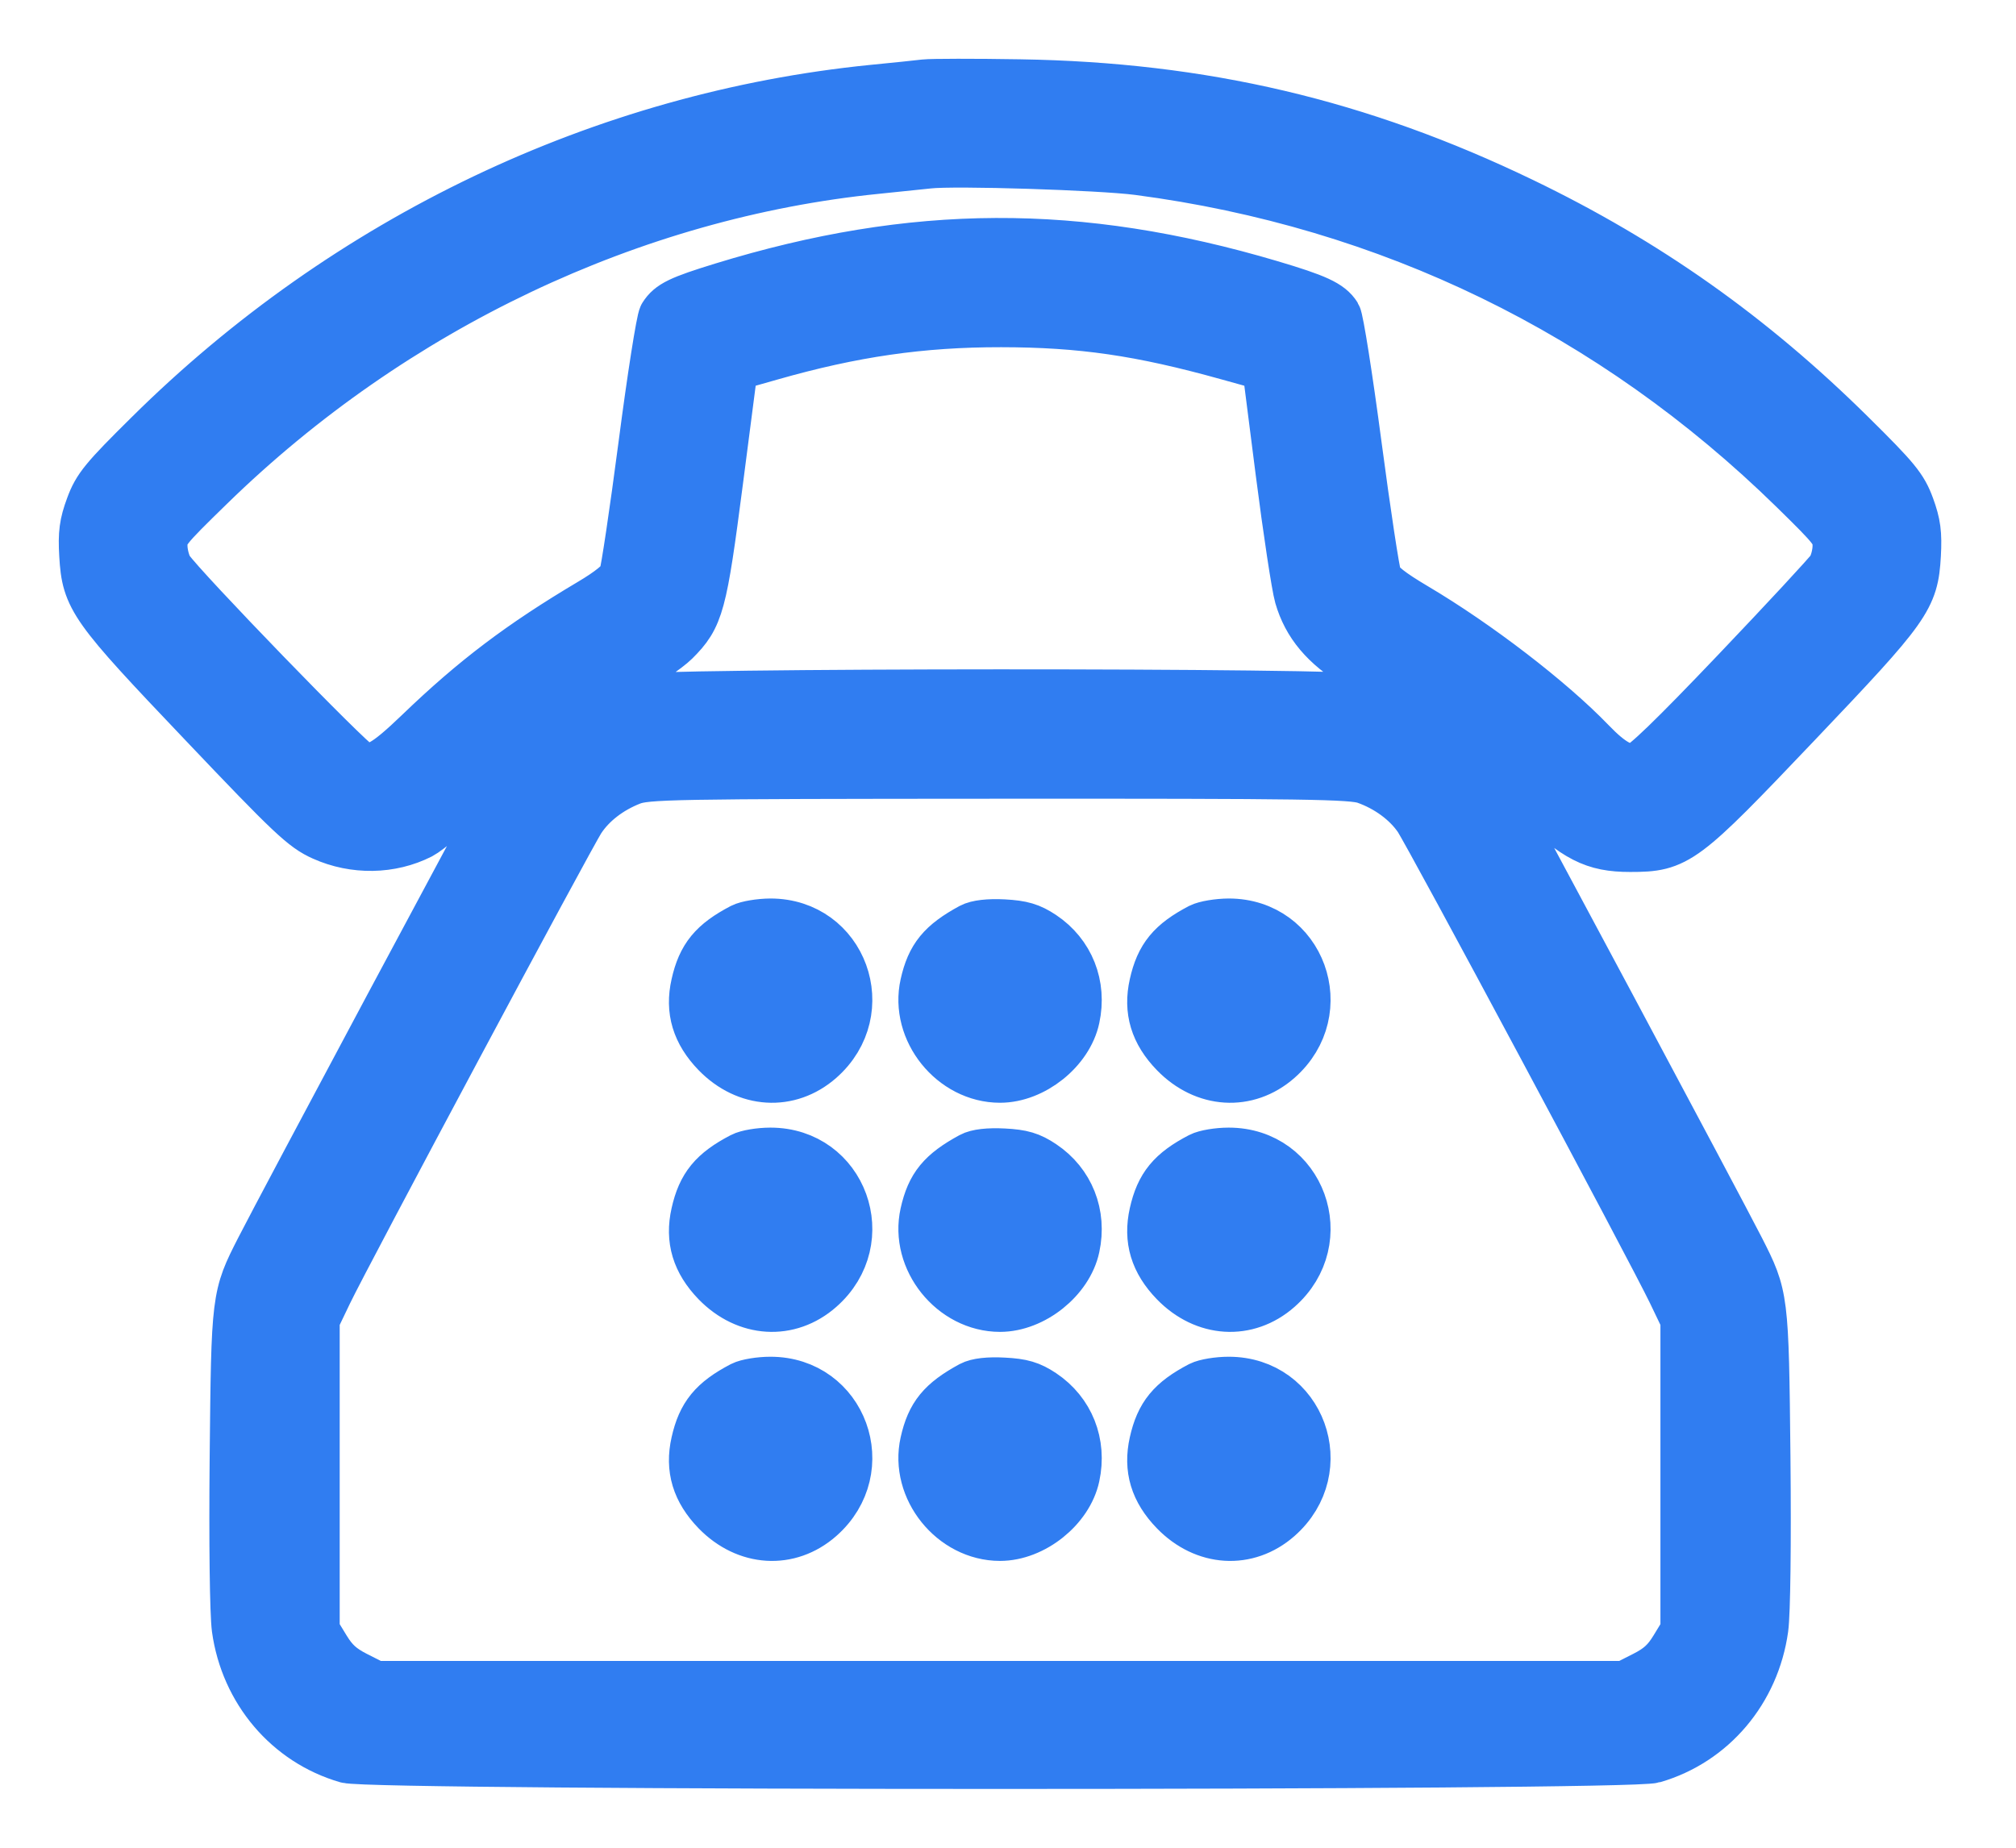 <svg width="24" height="22" viewBox="0 0 24 22" fill="none" xmlns="http://www.w3.org/2000/svg">
<mask id="path-1-outside-1_4274_6" maskUnits="userSpaceOnUse" x="0" y="0" width="24" height="22" fill="black">
<rect fill="white" width="24" height="22"/>
<path fill-rule="evenodd" clip-rule="evenodd" d="M11.01 1.007C10.928 1.017 10.65 1.046 10.392 1.071C7.185 1.392 4.133 2.847 1.778 5.181C1.245 5.708 1.164 5.807 1.081 6.033C1.005 6.238 0.99 6.352 1.005 6.608C1.035 7.122 1.104 7.22 2.422 8.604C3.47 9.707 3.619 9.847 3.847 9.949C4.219 10.116 4.652 10.109 5.005 9.93C5.089 9.887 5.384 9.64 5.659 9.381C6.262 8.814 6.732 8.457 7.388 8.07C7.657 7.911 7.946 7.712 8.03 7.628C8.319 7.34 8.354 7.21 8.547 5.724L8.724 4.358L9.175 4.23C10.152 3.951 10.967 3.833 11.918 3.834C12.874 3.835 13.578 3.937 14.614 4.226L15.086 4.357L15.247 5.621C15.336 6.317 15.437 6.981 15.471 7.099C15.568 7.433 15.776 7.68 16.153 7.91C17.17 8.532 17.579 8.839 18.277 9.506C18.766 9.974 18.978 10.082 19.406 10.082C19.965 10.082 20.029 10.034 21.384 8.609C22.707 7.219 22.776 7.122 22.806 6.608C22.82 6.352 22.805 6.238 22.73 6.033C22.647 5.807 22.566 5.708 22.033 5.181C20.85 4.01 19.599 3.126 18.118 2.412C16.185 1.48 14.319 1.041 12.14 1.006C11.601 0.997 11.092 0.998 11.01 1.007ZM13.55 2.023C16.537 2.415 19.202 3.711 21.357 5.82C21.853 6.306 21.879 6.34 21.878 6.502C21.878 6.596 21.844 6.722 21.803 6.783C21.762 6.844 21.252 7.394 20.669 8.006C19.919 8.793 19.574 9.126 19.489 9.145C19.333 9.179 19.177 9.094 18.937 8.845C18.455 8.344 17.584 7.675 16.844 7.237C16.552 7.064 16.421 6.961 16.388 6.876C16.363 6.811 16.255 6.101 16.149 5.299C16.043 4.497 15.934 3.804 15.906 3.759C15.825 3.631 15.672 3.56 15.123 3.397C12.836 2.719 10.872 2.728 8.602 3.425C8.095 3.581 7.983 3.635 7.902 3.764C7.874 3.81 7.765 4.502 7.661 5.302C7.556 6.103 7.451 6.807 7.427 6.868C7.399 6.939 7.26 7.051 7.034 7.185C6.205 7.677 5.649 8.098 4.998 8.725C4.587 9.12 4.45 9.195 4.272 9.121C4.16 9.075 2.16 7.009 2.007 6.783C1.967 6.722 1.933 6.596 1.932 6.502C1.931 6.339 1.955 6.308 2.5 5.777C4.68 3.652 7.524 2.302 10.435 2.009C10.693 1.983 10.971 1.954 11.053 1.945C11.363 1.909 13.097 1.964 13.55 2.023ZM7.43 8.331C6.845 8.494 6.371 8.844 6.055 9.349C5.971 9.483 3.358 14.373 3.105 14.87C2.815 15.439 2.815 15.439 2.796 17.354C2.786 18.369 2.797 19.211 2.821 19.39C2.924 20.129 3.433 20.729 4.129 20.931C4.447 21.023 19.364 21.023 19.682 20.931C20.379 20.729 20.887 20.129 20.99 19.388C21.015 19.205 21.025 18.378 21.015 17.351C20.995 15.44 20.994 15.437 20.706 14.87C20.453 14.373 17.84 9.483 17.756 9.349C17.434 8.835 16.959 8.488 16.359 8.328C16.058 8.248 7.72 8.251 7.43 8.331ZM16.258 9.274C16.519 9.366 16.751 9.536 16.89 9.739C17.02 9.929 19.669 14.877 19.914 15.388L20.067 15.707V17.565V19.422L19.939 19.632C19.843 19.789 19.753 19.871 19.579 19.959L19.348 20.076H11.905H4.462L4.231 19.959C4.058 19.871 3.968 19.789 3.872 19.632L3.744 19.422V17.565V15.707L3.897 15.388C4.113 14.937 6.778 9.951 6.907 9.756C7.04 9.555 7.254 9.39 7.51 9.289C7.696 9.217 7.956 9.212 11.889 9.21C15.55 9.208 16.095 9.216 16.258 9.274ZM8.837 11.054C8.495 11.233 8.361 11.396 8.288 11.723C8.218 12.03 8.297 12.29 8.532 12.533C8.888 12.899 9.391 12.93 9.757 12.609C10.407 12.038 10.028 10.997 9.171 10.998C9.046 10.999 8.895 11.024 8.837 11.054ZM11.564 11.052C11.215 11.242 11.088 11.397 11.015 11.723C10.893 12.267 11.345 12.83 11.905 12.83C12.297 12.83 12.712 12.499 12.793 12.12C12.877 11.732 12.729 11.36 12.406 11.144C12.263 11.049 12.166 11.02 11.948 11.008C11.77 10.999 11.633 11.015 11.564 11.052ZM14.292 11.054C13.95 11.233 13.816 11.396 13.743 11.723C13.674 12.03 13.752 12.29 13.988 12.533C14.343 12.899 14.846 12.93 15.212 12.609C15.862 12.038 15.484 10.997 14.627 10.998C14.501 10.999 14.351 11.024 14.292 11.054ZM8.837 13.782C8.495 13.96 8.361 14.124 8.288 14.45C8.218 14.758 8.297 15.018 8.532 15.261C8.888 15.627 9.391 15.658 9.757 15.336C10.407 14.766 10.028 13.725 9.171 13.726C9.046 13.726 8.895 13.751 8.837 13.782ZM11.564 13.78C11.215 13.97 11.088 14.124 11.015 14.45C10.893 14.995 11.345 15.558 11.905 15.558C12.297 15.558 12.712 15.226 12.793 14.848C12.877 14.46 12.729 14.088 12.406 13.872C12.263 13.776 12.166 13.747 11.948 13.736C11.77 13.727 11.633 13.742 11.564 13.78ZM14.292 13.782C13.95 13.96 13.816 14.124 13.743 14.45C13.674 14.758 13.752 15.018 13.988 15.261C14.343 15.627 14.846 15.658 15.212 15.336C15.862 14.766 15.484 13.725 14.627 13.726C14.501 13.726 14.351 13.751 14.292 13.782ZM8.837 16.509C8.495 16.688 8.361 16.852 8.288 17.178C8.218 17.486 8.297 17.745 8.532 17.988C8.888 18.354 9.391 18.385 9.757 18.064C10.407 17.493 10.028 16.453 9.171 16.454C9.046 16.454 8.895 16.479 8.837 16.509ZM11.564 16.507C11.215 16.697 11.088 16.852 11.015 17.178C10.893 17.722 11.345 18.285 11.905 18.285C12.297 18.285 12.712 17.954 12.793 17.576C12.877 17.187 12.729 16.815 12.406 16.599C12.263 16.504 12.166 16.475 11.948 16.464C11.77 16.454 11.633 16.47 11.564 16.507ZM14.292 16.509C13.95 16.688 13.816 16.852 13.743 17.178C13.674 17.486 13.752 17.745 13.988 17.988C14.343 18.354 14.846 18.385 15.212 18.064C15.862 17.493 15.484 16.453 14.627 16.454C14.501 16.454 14.351 16.479 14.292 16.509Z"/>
</mask>
<path fill-rule="evenodd" clip-rule="evenodd" d="M11.01 1.007C10.928 1.017 10.65 1.046 10.392 1.071C7.185 1.392 4.133 2.847 1.778 5.181C1.245 5.708 1.164 5.807 1.081 6.033C1.005 6.238 0.99 6.352 1.005 6.608C1.035 7.122 1.104 7.22 2.422 8.604C3.47 9.707 3.619 9.847 3.847 9.949C4.219 10.116 4.652 10.109 5.005 9.93C5.089 9.887 5.384 9.64 5.659 9.381C6.262 8.814 6.732 8.457 7.388 8.07C7.657 7.911 7.946 7.712 8.03 7.628C8.319 7.34 8.354 7.21 8.547 5.724L8.724 4.358L9.175 4.23C10.152 3.951 10.967 3.833 11.918 3.834C12.874 3.835 13.578 3.937 14.614 4.226L15.086 4.357L15.247 5.621C15.336 6.317 15.437 6.981 15.471 7.099C15.568 7.433 15.776 7.68 16.153 7.91C17.17 8.532 17.579 8.839 18.277 9.506C18.766 9.974 18.978 10.082 19.406 10.082C19.965 10.082 20.029 10.034 21.384 8.609C22.707 7.219 22.776 7.122 22.806 6.608C22.82 6.352 22.805 6.238 22.73 6.033C22.647 5.807 22.566 5.708 22.033 5.181C20.85 4.01 19.599 3.126 18.118 2.412C16.185 1.48 14.319 1.041 12.14 1.006C11.601 0.997 11.092 0.998 11.01 1.007ZM13.55 2.023C16.537 2.415 19.202 3.711 21.357 5.82C21.853 6.306 21.879 6.34 21.878 6.502C21.878 6.596 21.844 6.722 21.803 6.783C21.762 6.844 21.252 7.394 20.669 8.006C19.919 8.793 19.574 9.126 19.489 9.145C19.333 9.179 19.177 9.094 18.937 8.845C18.455 8.344 17.584 7.675 16.844 7.237C16.552 7.064 16.421 6.961 16.388 6.876C16.363 6.811 16.255 6.101 16.149 5.299C16.043 4.497 15.934 3.804 15.906 3.759C15.825 3.631 15.672 3.56 15.123 3.397C12.836 2.719 10.872 2.728 8.602 3.425C8.095 3.581 7.983 3.635 7.902 3.764C7.874 3.81 7.765 4.502 7.661 5.302C7.556 6.103 7.451 6.807 7.427 6.868C7.399 6.939 7.26 7.051 7.034 7.185C6.205 7.677 5.649 8.098 4.998 8.725C4.587 9.12 4.45 9.195 4.272 9.121C4.16 9.075 2.16 7.009 2.007 6.783C1.967 6.722 1.933 6.596 1.932 6.502C1.931 6.339 1.955 6.308 2.5 5.777C4.68 3.652 7.524 2.302 10.435 2.009C10.693 1.983 10.971 1.954 11.053 1.945C11.363 1.909 13.097 1.964 13.55 2.023ZM7.43 8.331C6.845 8.494 6.371 8.844 6.055 9.349C5.971 9.483 3.358 14.373 3.105 14.87C2.815 15.439 2.815 15.439 2.796 17.354C2.786 18.369 2.797 19.211 2.821 19.39C2.924 20.129 3.433 20.729 4.129 20.931C4.447 21.023 19.364 21.023 19.682 20.931C20.379 20.729 20.887 20.129 20.99 19.388C21.015 19.205 21.025 18.378 21.015 17.351C20.995 15.44 20.994 15.437 20.706 14.87C20.453 14.373 17.84 9.483 17.756 9.349C17.434 8.835 16.959 8.488 16.359 8.328C16.058 8.248 7.72 8.251 7.43 8.331ZM16.258 9.274C16.519 9.366 16.751 9.536 16.89 9.739C17.02 9.929 19.669 14.877 19.914 15.388L20.067 15.707V17.565V19.422L19.939 19.632C19.843 19.789 19.753 19.871 19.579 19.959L19.348 20.076H11.905H4.462L4.231 19.959C4.058 19.871 3.968 19.789 3.872 19.632L3.744 19.422V17.565V15.707L3.897 15.388C4.113 14.937 6.778 9.951 6.907 9.756C7.04 9.555 7.254 9.39 7.51 9.289C7.696 9.217 7.956 9.212 11.889 9.21C15.55 9.208 16.095 9.216 16.258 9.274ZM8.837 11.054C8.495 11.233 8.361 11.396 8.288 11.723C8.218 12.03 8.297 12.29 8.532 12.533C8.888 12.899 9.391 12.93 9.757 12.609C10.407 12.038 10.028 10.997 9.171 10.998C9.046 10.999 8.895 11.024 8.837 11.054ZM11.564 11.052C11.215 11.242 11.088 11.397 11.015 11.723C10.893 12.267 11.345 12.83 11.905 12.83C12.297 12.83 12.712 12.499 12.793 12.12C12.877 11.732 12.729 11.36 12.406 11.144C12.263 11.049 12.166 11.02 11.948 11.008C11.77 10.999 11.633 11.015 11.564 11.052ZM14.292 11.054C13.95 11.233 13.816 11.396 13.743 11.723C13.674 12.03 13.752 12.29 13.988 12.533C14.343 12.899 14.846 12.93 15.212 12.609C15.862 12.038 15.484 10.997 14.627 10.998C14.501 10.999 14.351 11.024 14.292 11.054ZM8.837 13.782C8.495 13.96 8.361 14.124 8.288 14.45C8.218 14.758 8.297 15.018 8.532 15.261C8.888 15.627 9.391 15.658 9.757 15.336C10.407 14.766 10.028 13.725 9.171 13.726C9.046 13.726 8.895 13.751 8.837 13.782ZM11.564 13.78C11.215 13.97 11.088 14.124 11.015 14.45C10.893 14.995 11.345 15.558 11.905 15.558C12.297 15.558 12.712 15.226 12.793 14.848C12.877 14.46 12.729 14.088 12.406 13.872C12.263 13.776 12.166 13.747 11.948 13.736C11.77 13.727 11.633 13.742 11.564 13.78ZM14.292 13.782C13.95 13.96 13.816 14.124 13.743 14.45C13.674 14.758 13.752 15.018 13.988 15.261C14.343 15.627 14.846 15.658 15.212 15.336C15.862 14.766 15.484 13.725 14.627 13.726C14.501 13.726 14.351 13.751 14.292 13.782ZM8.837 16.509C8.495 16.688 8.361 16.852 8.288 17.178C8.218 17.486 8.297 17.745 8.532 17.988C8.888 18.354 9.391 18.385 9.757 18.064C10.407 17.493 10.028 16.453 9.171 16.454C9.046 16.454 8.895 16.479 8.837 16.509ZM11.564 16.507C11.215 16.697 11.088 16.852 11.015 17.178C10.893 17.722 11.345 18.285 11.905 18.285C12.297 18.285 12.712 17.954 12.793 17.576C12.877 17.187 12.729 16.815 12.406 16.599C12.263 16.504 12.166 16.475 11.948 16.464C11.77 16.454 11.633 16.47 11.564 16.507ZM14.292 16.509C13.95 16.688 13.816 16.852 13.743 17.178C13.674 17.486 13.752 17.745 13.988 17.988C14.343 18.354 14.846 18.385 15.212 18.064C15.862 17.493 15.484 16.453 14.627 16.454C14.501 16.454 14.351 16.479 14.292 16.509Z" fill="#307DF1"/>
<path fill-rule="evenodd" clip-rule="evenodd" d="M11.01 1.007C10.928 1.017 10.65 1.046 10.392 1.071C7.185 1.392 4.133 2.847 1.778 5.181C1.245 5.708 1.164 5.807 1.081 6.033C1.005 6.238 0.99 6.352 1.005 6.608C1.035 7.122 1.104 7.22 2.422 8.604C3.47 9.707 3.619 9.847 3.847 9.949C4.219 10.116 4.652 10.109 5.005 9.93C5.089 9.887 5.384 9.64 5.659 9.381C6.262 8.814 6.732 8.457 7.388 8.07C7.657 7.911 7.946 7.712 8.03 7.628C8.319 7.34 8.354 7.21 8.547 5.724L8.724 4.358L9.175 4.23C10.152 3.951 10.967 3.833 11.918 3.834C12.874 3.835 13.578 3.937 14.614 4.226L15.086 4.357L15.247 5.621C15.336 6.317 15.437 6.981 15.471 7.099C15.568 7.433 15.776 7.68 16.153 7.91C17.17 8.532 17.579 8.839 18.277 9.506C18.766 9.974 18.978 10.082 19.406 10.082C19.965 10.082 20.029 10.034 21.384 8.609C22.707 7.219 22.776 7.122 22.806 6.608C22.82 6.352 22.805 6.238 22.73 6.033C22.647 5.807 22.566 5.708 22.033 5.181C20.85 4.01 19.599 3.126 18.118 2.412C16.185 1.48 14.319 1.041 12.14 1.006C11.601 0.997 11.092 0.998 11.01 1.007ZM13.55 2.023C16.537 2.415 19.202 3.711 21.357 5.82C21.853 6.306 21.879 6.34 21.878 6.502C21.878 6.596 21.844 6.722 21.803 6.783C21.762 6.844 21.252 7.394 20.669 8.006C19.919 8.793 19.574 9.126 19.489 9.145C19.333 9.179 19.177 9.094 18.937 8.845C18.455 8.344 17.584 7.675 16.844 7.237C16.552 7.064 16.421 6.961 16.388 6.876C16.363 6.811 16.255 6.101 16.149 5.299C16.043 4.497 15.934 3.804 15.906 3.759C15.825 3.631 15.672 3.56 15.123 3.397C12.836 2.719 10.872 2.728 8.602 3.425C8.095 3.581 7.983 3.635 7.902 3.764C7.874 3.81 7.765 4.502 7.661 5.302C7.556 6.103 7.451 6.807 7.427 6.868C7.399 6.939 7.26 7.051 7.034 7.185C6.205 7.677 5.649 8.098 4.998 8.725C4.587 9.12 4.45 9.195 4.272 9.121C4.16 9.075 2.16 7.009 2.007 6.783C1.967 6.722 1.933 6.596 1.932 6.502C1.931 6.339 1.955 6.308 2.5 5.777C4.68 3.652 7.524 2.302 10.435 2.009C10.693 1.983 10.971 1.954 11.053 1.945C11.363 1.909 13.097 1.964 13.55 2.023ZM7.43 8.331C6.845 8.494 6.371 8.844 6.055 9.349C5.971 9.483 3.358 14.373 3.105 14.87C2.815 15.439 2.815 15.439 2.796 17.354C2.786 18.369 2.797 19.211 2.821 19.39C2.924 20.129 3.433 20.729 4.129 20.931C4.447 21.023 19.364 21.023 19.682 20.931C20.379 20.729 20.887 20.129 20.99 19.388C21.015 19.205 21.025 18.378 21.015 17.351C20.995 15.44 20.994 15.437 20.706 14.87C20.453 14.373 17.84 9.483 17.756 9.349C17.434 8.835 16.959 8.488 16.359 8.328C16.058 8.248 7.72 8.251 7.43 8.331ZM16.258 9.274C16.519 9.366 16.751 9.536 16.89 9.739C17.02 9.929 19.669 14.877 19.914 15.388L20.067 15.707V17.565V19.422L19.939 19.632C19.843 19.789 19.753 19.871 19.579 19.959L19.348 20.076H11.905H4.462L4.231 19.959C4.058 19.871 3.968 19.789 3.872 19.632L3.744 19.422V17.565V15.707L3.897 15.388C4.113 14.937 6.778 9.951 6.907 9.756C7.04 9.555 7.254 9.39 7.51 9.289C7.696 9.217 7.956 9.212 11.889 9.21C15.55 9.208 16.095 9.216 16.258 9.274ZM8.837 11.054C8.495 11.233 8.361 11.396 8.288 11.723C8.218 12.03 8.297 12.29 8.532 12.533C8.888 12.899 9.391 12.93 9.757 12.609C10.407 12.038 10.028 10.997 9.171 10.998C9.046 10.999 8.895 11.024 8.837 11.054ZM11.564 11.052C11.215 11.242 11.088 11.397 11.015 11.723C10.893 12.267 11.345 12.83 11.905 12.83C12.297 12.83 12.712 12.499 12.793 12.12C12.877 11.732 12.729 11.36 12.406 11.144C12.263 11.049 12.166 11.02 11.948 11.008C11.77 10.999 11.633 11.015 11.564 11.052ZM14.292 11.054C13.95 11.233 13.816 11.396 13.743 11.723C13.674 12.03 13.752 12.29 13.988 12.533C14.343 12.899 14.846 12.93 15.212 12.609C15.862 12.038 15.484 10.997 14.627 10.998C14.501 10.999 14.351 11.024 14.292 11.054ZM8.837 13.782C8.495 13.96 8.361 14.124 8.288 14.45C8.218 14.758 8.297 15.018 8.532 15.261C8.888 15.627 9.391 15.658 9.757 15.336C10.407 14.766 10.028 13.725 9.171 13.726C9.046 13.726 8.895 13.751 8.837 13.782ZM11.564 13.78C11.215 13.97 11.088 14.124 11.015 14.45C10.893 14.995 11.345 15.558 11.905 15.558C12.297 15.558 12.712 15.226 12.793 14.848C12.877 14.46 12.729 14.088 12.406 13.872C12.263 13.776 12.166 13.747 11.948 13.736C11.77 13.727 11.633 13.742 11.564 13.78ZM14.292 13.782C13.95 13.96 13.816 14.124 13.743 14.45C13.674 14.758 13.752 15.018 13.988 15.261C14.343 15.627 14.846 15.658 15.212 15.336C15.862 14.766 15.484 13.725 14.627 13.726C14.501 13.726 14.351 13.751 14.292 13.782ZM8.837 16.509C8.495 16.688 8.361 16.852 8.288 17.178C8.218 17.486 8.297 17.745 8.532 17.988C8.888 18.354 9.391 18.385 9.757 18.064C10.407 17.493 10.028 16.453 9.171 16.454C9.046 16.454 8.895 16.479 8.837 16.509ZM11.564 16.507C11.215 16.697 11.088 16.852 11.015 17.178C10.893 17.722 11.345 18.285 11.905 18.285C12.297 18.285 12.712 17.954 12.793 17.576C12.877 17.187 12.729 16.815 12.406 16.599C12.263 16.504 12.166 16.475 11.948 16.464C11.77 16.454 11.633 16.47 11.564 16.507ZM14.292 16.509C13.95 16.688 13.816 16.852 13.743 17.178C13.674 17.486 13.752 17.745 13.988 17.988C14.343 18.354 14.846 18.385 15.212 18.064C15.862 17.493 15.484 16.453 14.627 16.454C14.501 16.454 14.351 16.479 14.292 16.509Z" stroke="#307DF1" stroke-width="0.6" mask="url(#path-1-outside-1_4274_6)"/>
</svg>
